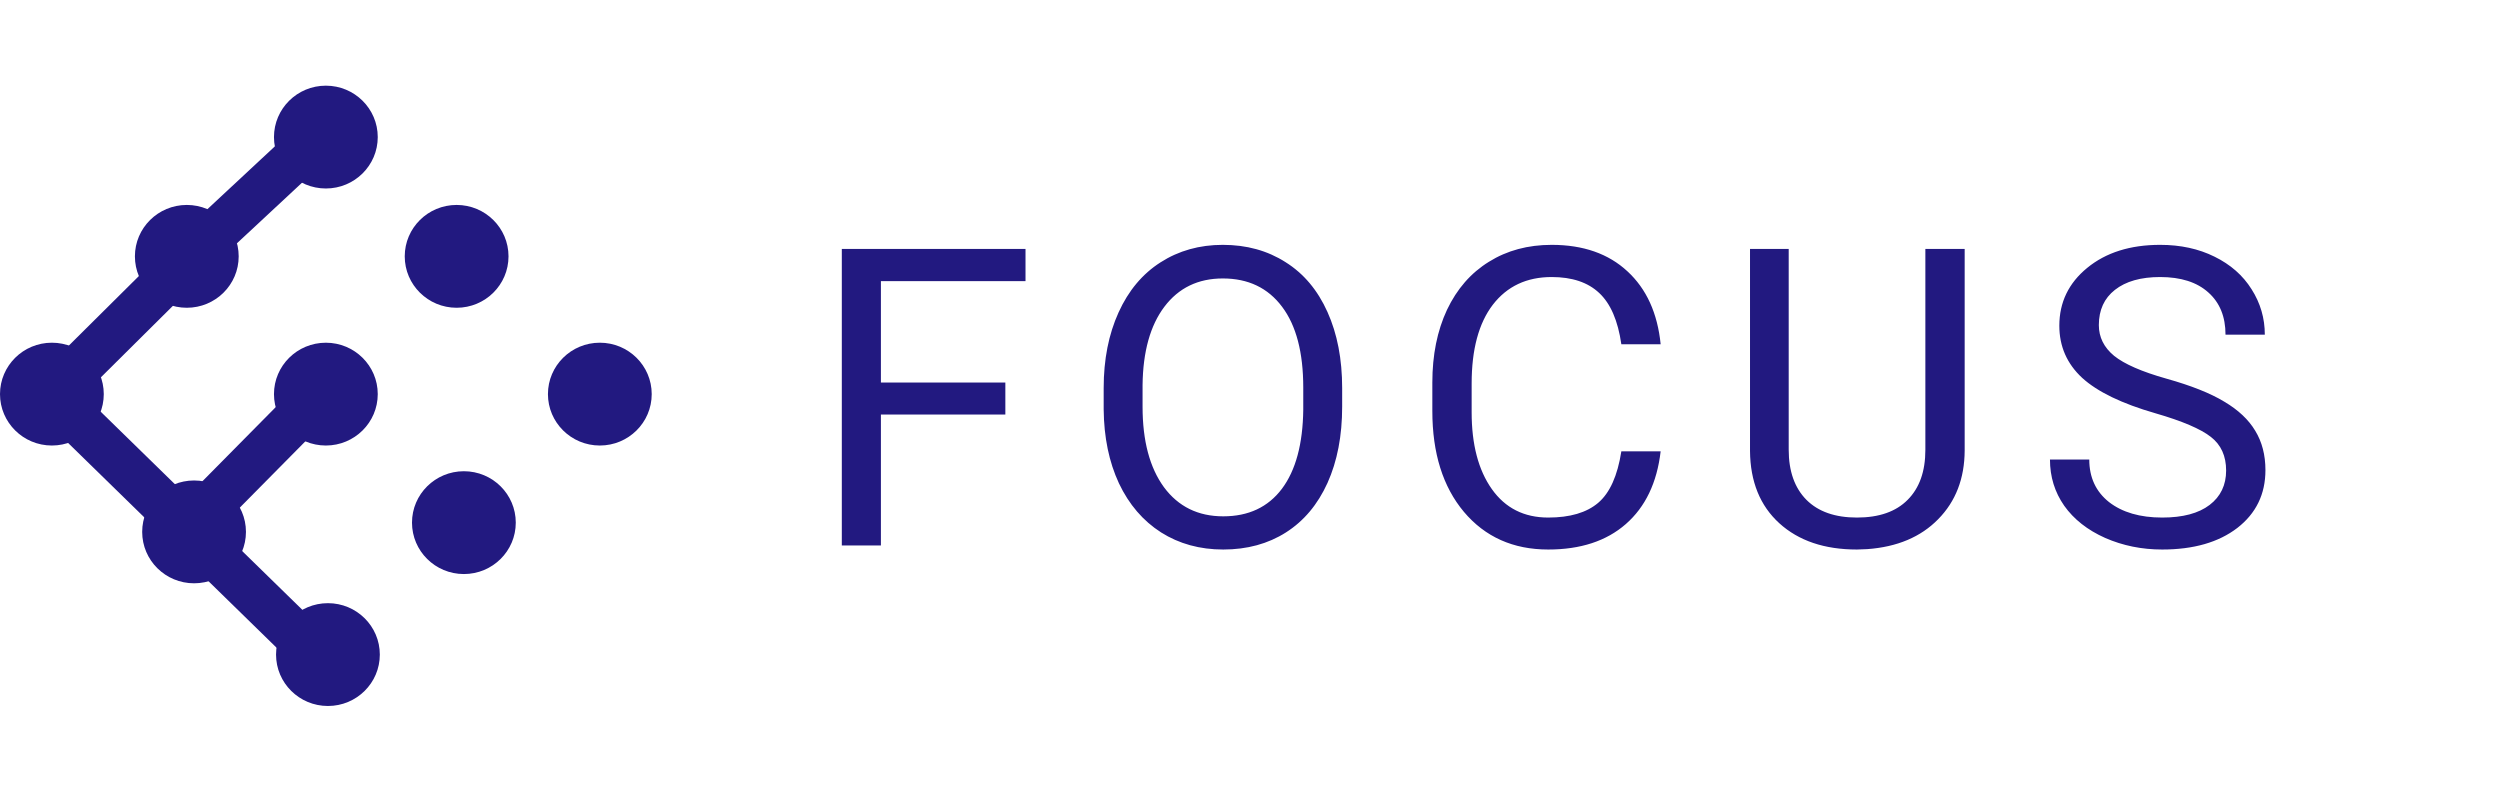 <svg width="220" height="70" viewBox="0 0 220 70" fill="none" xmlns="http://www.w3.org/2000/svg">
<ellipse cx="28.676" cy="12.063" rx="4.566" ry="4.524" fill="#221980"/>
<path d="M33.242 34.682C33.242 37.181 31.198 39.206 28.676 39.206C26.154 39.206 24.11 37.181 24.11 34.682C24.11 32.184 26.154 30.159 28.676 30.159C31.198 30.159 33.242 32.184 33.242 34.682Z" fill="#221980"/>
<ellipse cx="16.438" cy="22.559" rx="4.566" ry="4.524" fill="#221980"/>
<ellipse cx="17.078" cy="46.806" rx="4.566" ry="4.524" fill="#221980"/>
<ellipse cx="40.822" cy="45.992" rx="4.566" ry="4.524" fill="#221980"/>
<ellipse cx="40.183" cy="22.559" rx="4.566" ry="4.524" fill="#221980"/>
<ellipse cx="28.858" cy="57.603" rx="4.566" ry="4.524" transform="rotate(-180 28.858 57.603)" fill="#221980"/>
<ellipse cx="52.785" cy="34.682" rx="4.566" ry="4.524" fill="#221980"/>
<ellipse cx="4.566" cy="34.682" rx="4.566" ry="4.524" transform="rotate(-180 4.566 34.682)" fill="#221980"/>
<path d="M4.542 31.915L13.966 22.559L16.79 25.35L7.365 34.707L4.542 31.915Z" fill="#221980"/>
<path d="M7.276 34.682L16.776 43.962L13.976 46.777L4.475 37.497L7.276 34.682Z" fill="#221980"/>
<path d="M20.974 48.163L30.475 57.443L27.674 60.258L18.174 50.978L20.974 48.163Z" fill="#221980"/>
<path d="M27.529 38.172L18.192 47.614L15.342 44.848L24.68 35.406L27.529 38.172Z" fill="#221980"/>
<path d="M15.342 21.116L25.065 12.063L27.797 14.943L18.074 23.995L15.342 21.116Z" fill="#221980"/>
<path d="M88.471 36.476H77.52V48H74.079V21.905H90.245V24.737H77.52V33.662H88.471V36.476ZM118.11 35.795C118.11 38.352 117.68 40.586 116.82 42.498C115.959 44.398 114.741 45.849 113.164 46.853C111.586 47.857 109.746 48.358 107.644 48.358C105.589 48.358 103.766 47.857 102.177 46.853C100.588 45.837 99.352 44.398 98.468 42.534C97.595 40.658 97.147 38.489 97.123 36.028V34.146C97.123 31.637 97.559 29.421 98.432 27.497C99.304 25.573 100.534 24.104 102.124 23.088C103.725 22.061 105.553 21.547 107.608 21.547C109.699 21.547 111.539 22.055 113.128 23.07C114.729 24.074 115.959 25.538 116.82 27.461C117.68 29.373 118.11 31.601 118.11 34.146V35.795ZM114.687 34.11C114.687 31.016 114.066 28.644 112.823 26.995C111.58 25.334 109.842 24.504 107.608 24.504C105.433 24.504 103.719 25.334 102.464 26.995C101.221 28.644 100.582 30.938 100.546 33.877V35.795C100.546 38.794 101.174 41.154 102.428 42.874C103.695 44.583 105.433 45.437 107.644 45.437C109.866 45.437 111.586 44.631 112.805 43.018C114.024 41.393 114.651 39.069 114.687 36.046V34.11ZM146.137 39.72C145.814 42.48 144.793 44.613 143.072 46.118C141.363 47.612 139.087 48.358 136.244 48.358C133.161 48.358 130.688 47.253 128.824 45.043C126.972 42.833 126.046 39.875 126.046 36.171V33.662C126.046 31.237 126.476 29.104 127.336 27.264C128.209 25.424 129.439 24.014 131.028 23.035C132.617 22.043 134.457 21.547 136.548 21.547C139.32 21.547 141.543 22.324 143.215 23.877C144.888 25.418 145.862 27.557 146.137 30.293H142.678C142.379 28.214 141.728 26.709 140.724 25.777C139.733 24.845 138.341 24.379 136.548 24.379C134.35 24.379 132.623 25.191 131.369 26.816C130.126 28.441 129.505 30.753 129.505 33.752V36.279C129.505 39.111 130.096 41.363 131.279 43.036C132.462 44.708 134.117 45.545 136.244 45.545C138.155 45.545 139.619 45.114 140.635 44.254C141.662 43.382 142.343 41.871 142.678 39.72H146.137ZM172.891 21.905V39.648C172.879 42.11 172.102 44.123 170.561 45.688C169.032 47.253 166.953 48.131 164.324 48.323L163.41 48.358C160.554 48.358 158.278 47.588 156.582 46.047C154.885 44.505 154.025 42.384 154.001 39.684V21.905H157.406V39.577C157.406 41.464 157.926 42.934 158.965 43.985C160.005 45.025 161.486 45.545 163.41 45.545C165.358 45.545 166.845 45.025 167.873 43.985C168.912 42.946 169.432 41.482 169.432 39.594V21.905H172.891ZM189.68 36.369C186.729 35.52 184.578 34.481 183.228 33.25C181.89 32.008 181.221 30.478 181.221 28.662C181.221 26.607 182.039 24.91 183.676 23.572C185.325 22.222 187.464 21.547 190.092 21.547C191.885 21.547 193.48 21.893 194.878 22.587C196.287 23.279 197.375 24.235 198.139 25.454C198.916 26.673 199.304 28.005 199.304 29.451H195.845C195.845 27.873 195.344 26.637 194.34 25.741C193.336 24.833 191.92 24.379 190.092 24.379C188.396 24.379 187.07 24.755 186.114 25.508C185.17 26.248 184.698 27.282 184.698 28.608C184.698 29.672 185.146 30.574 186.042 31.314C186.95 32.043 188.485 32.712 190.648 33.322C192.823 33.931 194.519 34.606 195.738 35.347C196.969 36.076 197.877 36.93 198.462 37.91C199.059 38.89 199.358 40.043 199.358 41.369C199.358 43.484 198.534 45.18 196.885 46.459C195.236 47.725 193.032 48.358 190.272 48.358C188.479 48.358 186.807 48.018 185.253 47.337C183.7 46.644 182.499 45.7 181.651 44.505C180.815 43.31 180.397 41.954 180.397 40.437H183.856C183.856 42.014 184.435 43.263 185.594 44.183C186.765 45.091 188.324 45.545 190.272 45.545C192.088 45.545 193.48 45.174 194.447 44.434C195.415 43.693 195.899 42.683 195.899 41.405C195.899 40.126 195.451 39.141 194.555 38.447C193.659 37.743 192.034 37.05 189.68 36.369Z" fill="#221980"/>
</svg>
